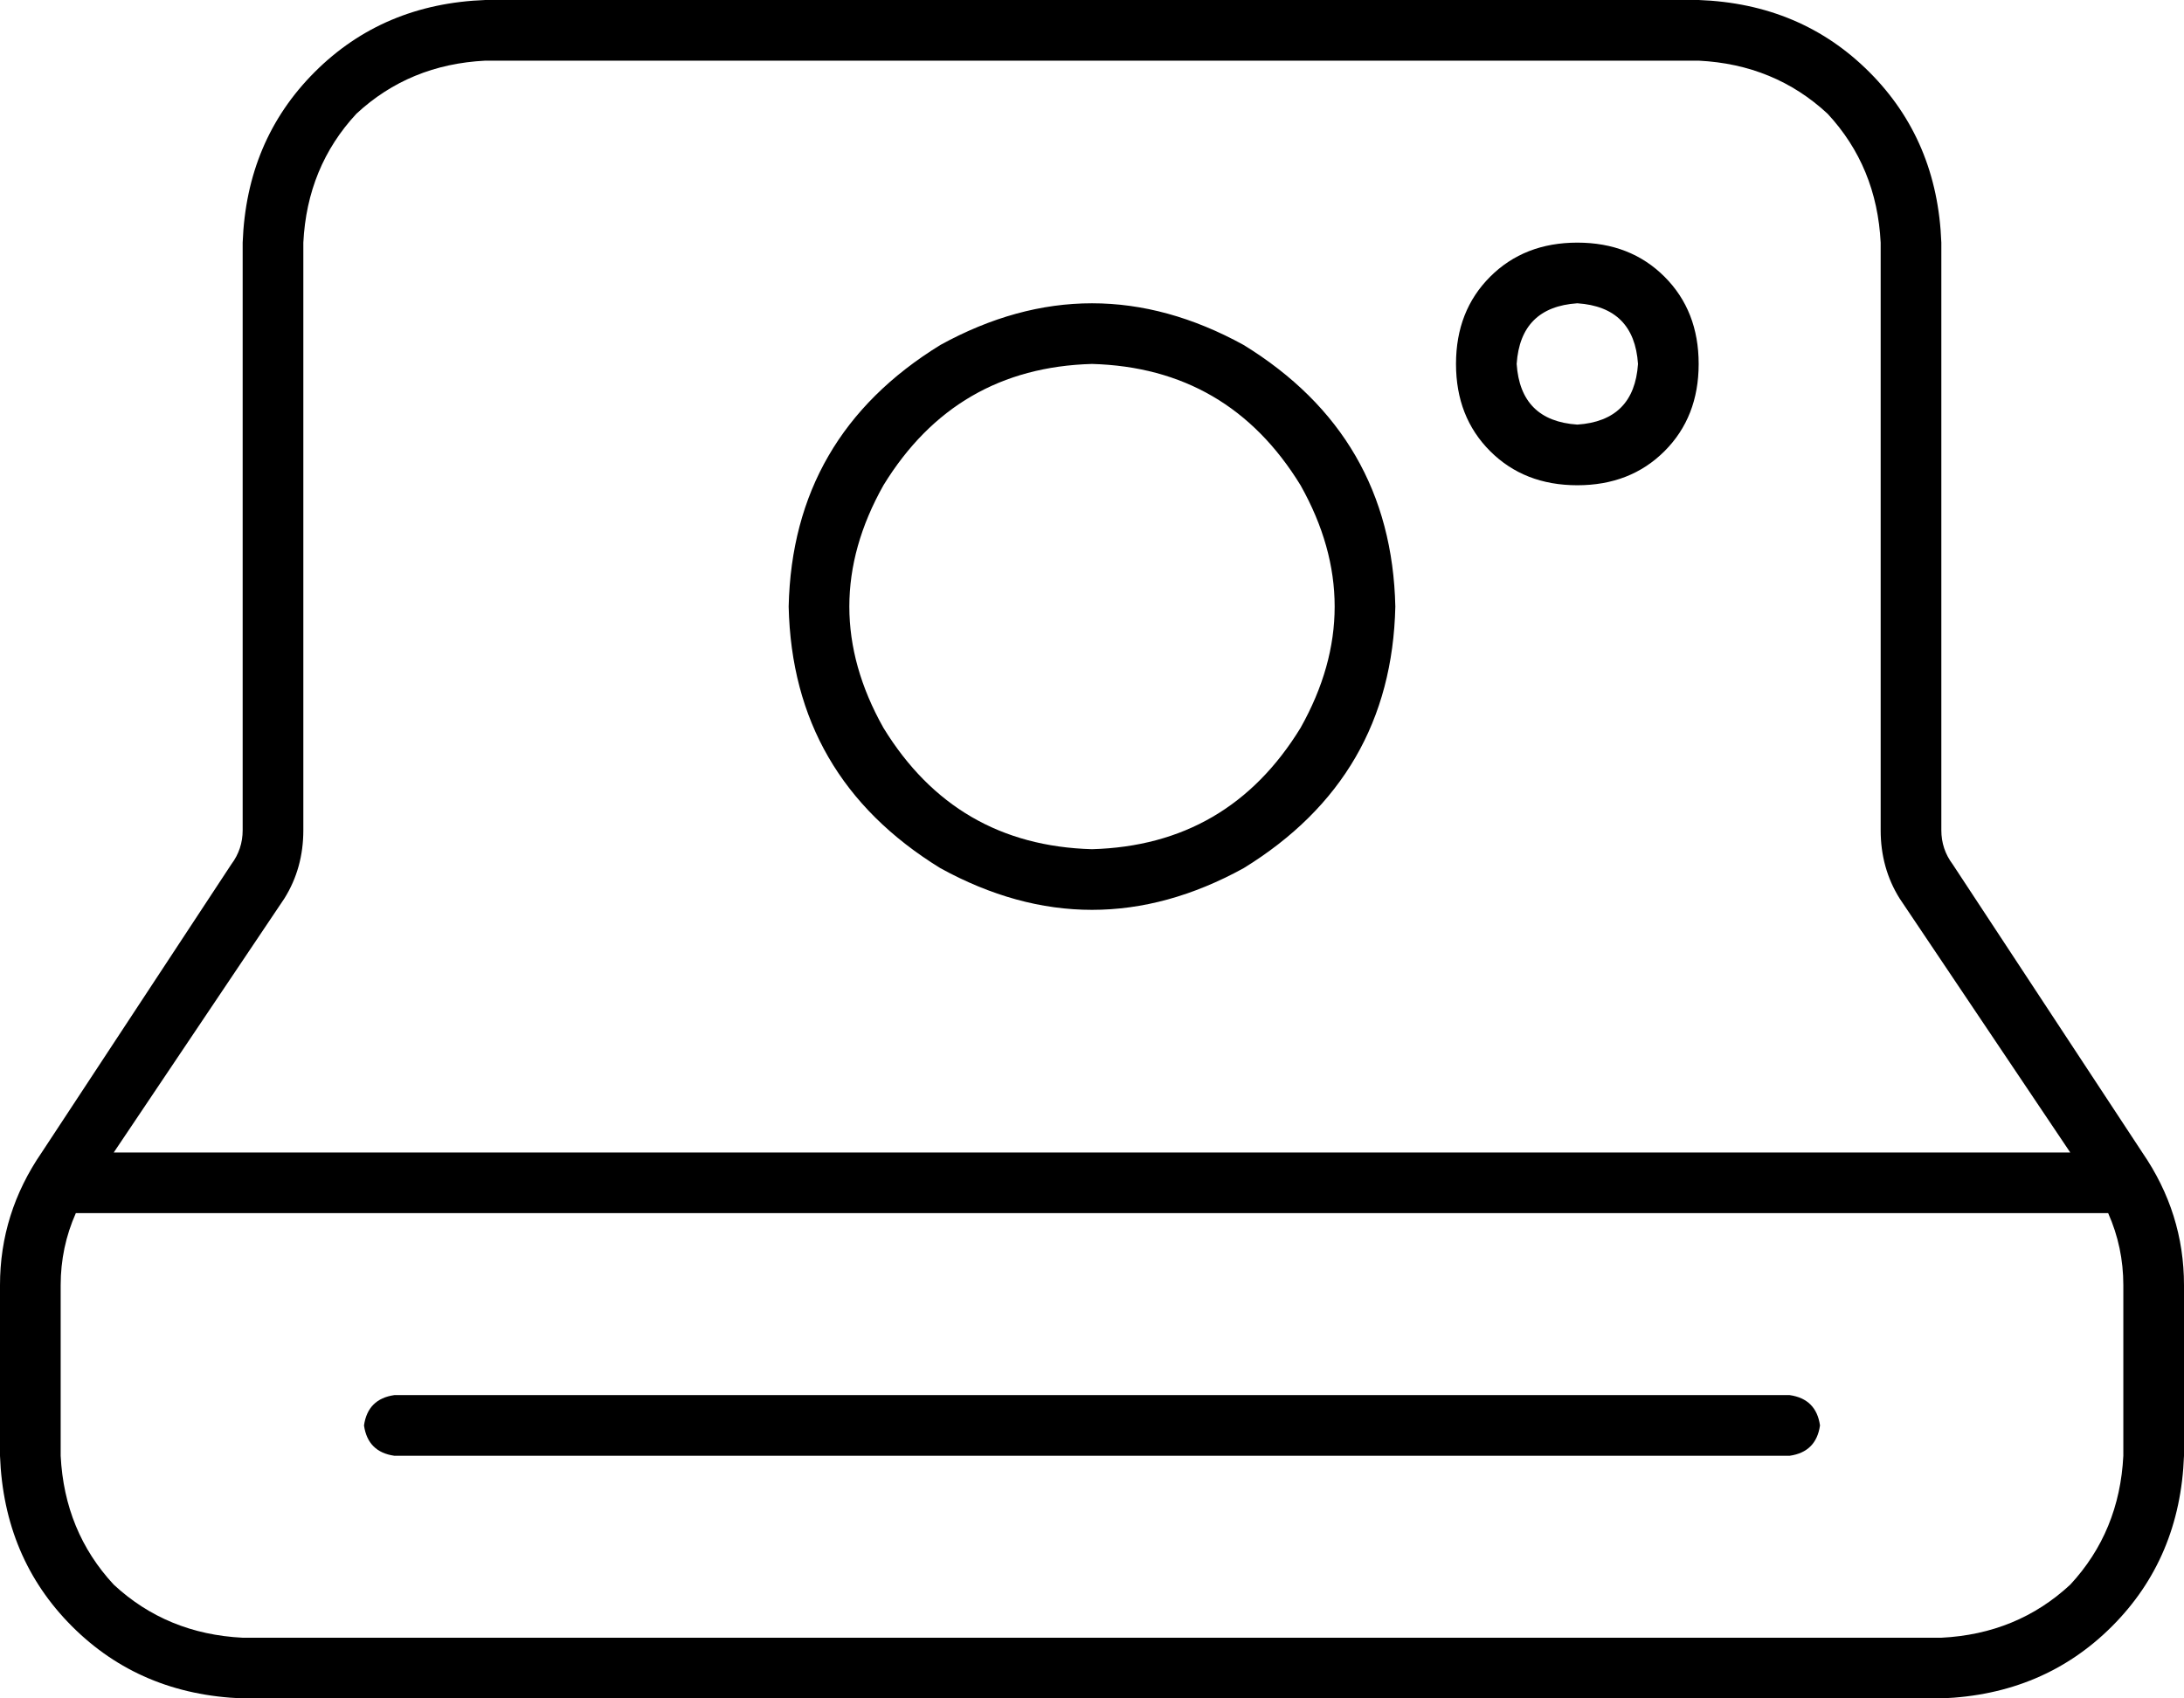 <svg xmlns="http://www.w3.org/2000/svg" viewBox="0 0 576 448">
  <path d="M 64 432 L 512 432 L 64 432 L 512 432 Q 532 431 546 418 Q 559 404 560 384 L 560 339 L 560 339 Q 560 329 556 320 L 20 320 L 20 320 Q 16 329 16 339 L 16 384 L 16 384 Q 17 404 30 418 Q 44 431 64 432 L 64 432 Z M 546 304 L 501 237 L 546 304 L 501 237 Q 496 229 496 219 L 496 64 L 496 64 Q 495 44 482 30 Q 468 17 448 16 L 128 16 L 128 16 Q 108 17 94 30 Q 81 44 80 64 L 80 219 L 80 219 Q 80 229 75 237 L 30 304 L 30 304 L 546 304 L 546 304 Z M 512 448 L 64 448 L 512 448 L 64 448 Q 37 447 19 429 Q 1 411 0 384 L 0 339 L 0 339 Q 0 320 11 304 L 61 228 L 61 228 Q 64 224 64 219 L 64 64 L 64 64 Q 65 37 83 19 Q 101 1 128 0 L 448 0 L 448 0 Q 475 1 493 19 Q 511 37 512 64 L 512 219 L 512 219 Q 512 224 515 228 L 565 304 L 565 304 Q 576 320 576 339 L 576 384 L 576 384 Q 575 411 557 429 Q 539 447 512 448 L 512 448 Z M 416 128 Q 402 128 393 119 L 393 119 L 393 119 Q 384 110 384 96 Q 384 82 393 73 Q 402 64 416 64 Q 430 64 439 73 Q 448 82 448 96 Q 448 110 439 119 Q 430 128 416 128 L 416 128 Z M 400 96 Q 401 111 416 112 Q 431 111 432 96 Q 431 81 416 80 Q 401 81 400 96 L 400 96 Z M 208 160 Q 209 115 248 91 Q 288 69 328 91 Q 367 115 368 160 Q 367 205 328 229 Q 288 251 248 229 Q 209 205 208 160 L 208 160 Z M 288 224 Q 324 223 343 192 Q 361 160 343 128 Q 324 97 288 96 Q 252 97 233 128 Q 215 160 233 192 Q 252 223 288 224 L 288 224 Z M 104 368 L 472 368 L 104 368 L 472 368 Q 479 369 480 376 Q 479 383 472 384 L 104 384 L 104 384 Q 97 383 96 376 Q 97 369 104 368 L 104 368 Z" />
</svg>
